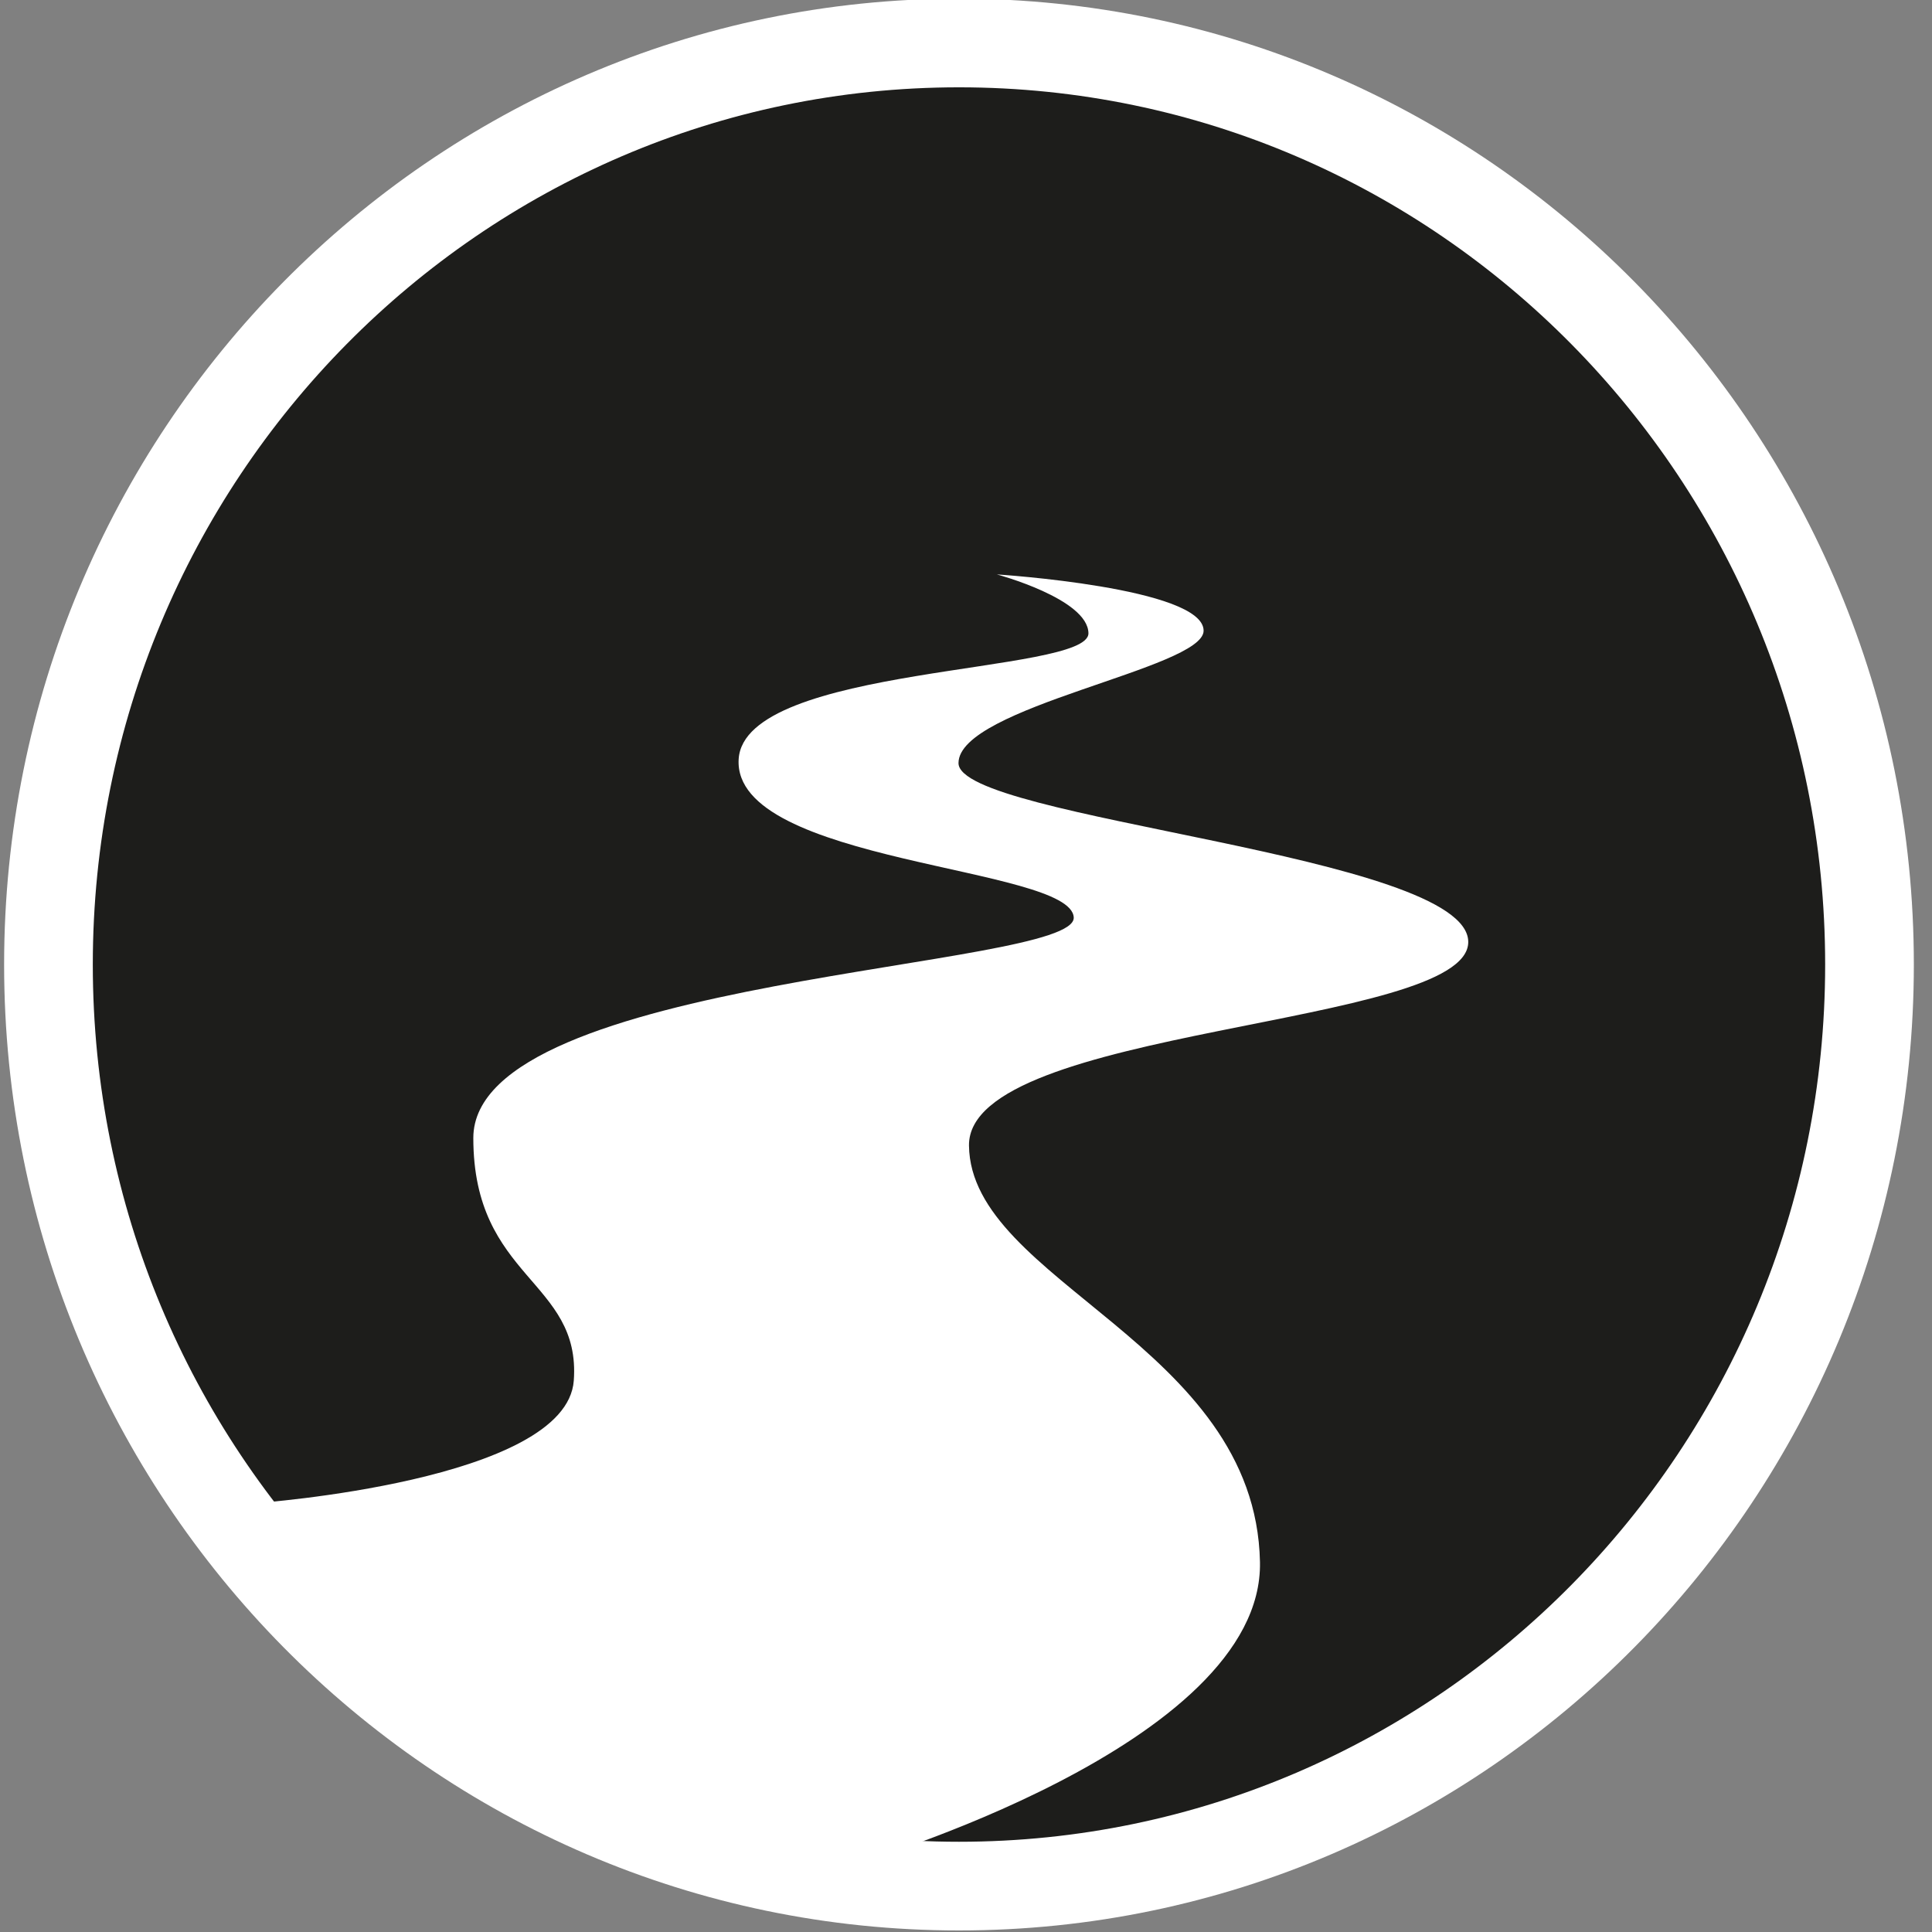 <?xml version="1.0" encoding="utf-8"?>
<!-- Generator: Adobe Illustrator 16.0.4, SVG Export Plug-In . SVG Version: 6.00 Build 0)  -->
<!DOCTYPE svg PUBLIC "-//W3C//DTD SVG 1.1//EN" "http://www.w3.org/Graphics/SVG/1.1/DTD/svg11.dtd">
<svg version="1.1" id="Layer_1" xmlns="http://www.w3.org/2000/svg" xmlns:xlink="http://www.w3.org/1999/xlink" x="0px" y="0px"
	 width="1000px" height="1000px" viewBox="0 0 1000 1000" enable-background="new 0 0 1000 1000" xml:space="preserve">
<rect x="0" y="0" width="1000" height="1000" fill="#808080" stroke="none"/>
<path fill="none" stroke="#FFFFFF" stroke-width="91.809" stroke-miterlimit="3" d="M48.034,499.245
	c0-250.765,200.725-454.049,448.333-454.049c247.613,0,448.332,203.284,448.332,454.049c0,250.766-200.719,454.05-448.332,454.05
	C248.759,953.295,48.034,750.011,48.034,499.245z"/>
<path fill="#1D1D1B" d="M48.034,499.245c0-250.765,200.725-454.049,448.333-454.049c247.613,0,448.332,203.284,448.332,454.049
	c0,250.766-200.719,454.05-448.332,454.05C248.759,953.295,48.034,750.011,48.034,499.245z"/>
<path fill-rule="evenodd" clip-rule="evenodd" fill="#FFFFFF" d="M515.98,297.318c0,0,107.157,6.836,107.005,29.171
	c-0.134,19.615-126.866,39.319-126.866,68.491c0,29.171,263.847,47.258,263.847,92.589c0,44.329-259.145,43.522-258.421,105.388
	c0.827,70.519,148.342,103.052,150.612,215.515c1.92,95.106-209.792,156.476-209.792,156.476S300.575,933.624,243.5,890.5
	C186.425,847.378,132.667,778,132.667,778s160.518-11.383,164.323-63.385c3.806-52.001-51.989-52.584-52.002-125.564
	c-0.015-83.912,312.043-87.528,310.776-114.165c-1.268-26.635-176.673-27.698-173.437-81.926
	c2.927-49.043,181.337-43.884,181.047-65.201C563.133,309.938,515.98,297.318,515.98,297.318z"/>
</svg>
